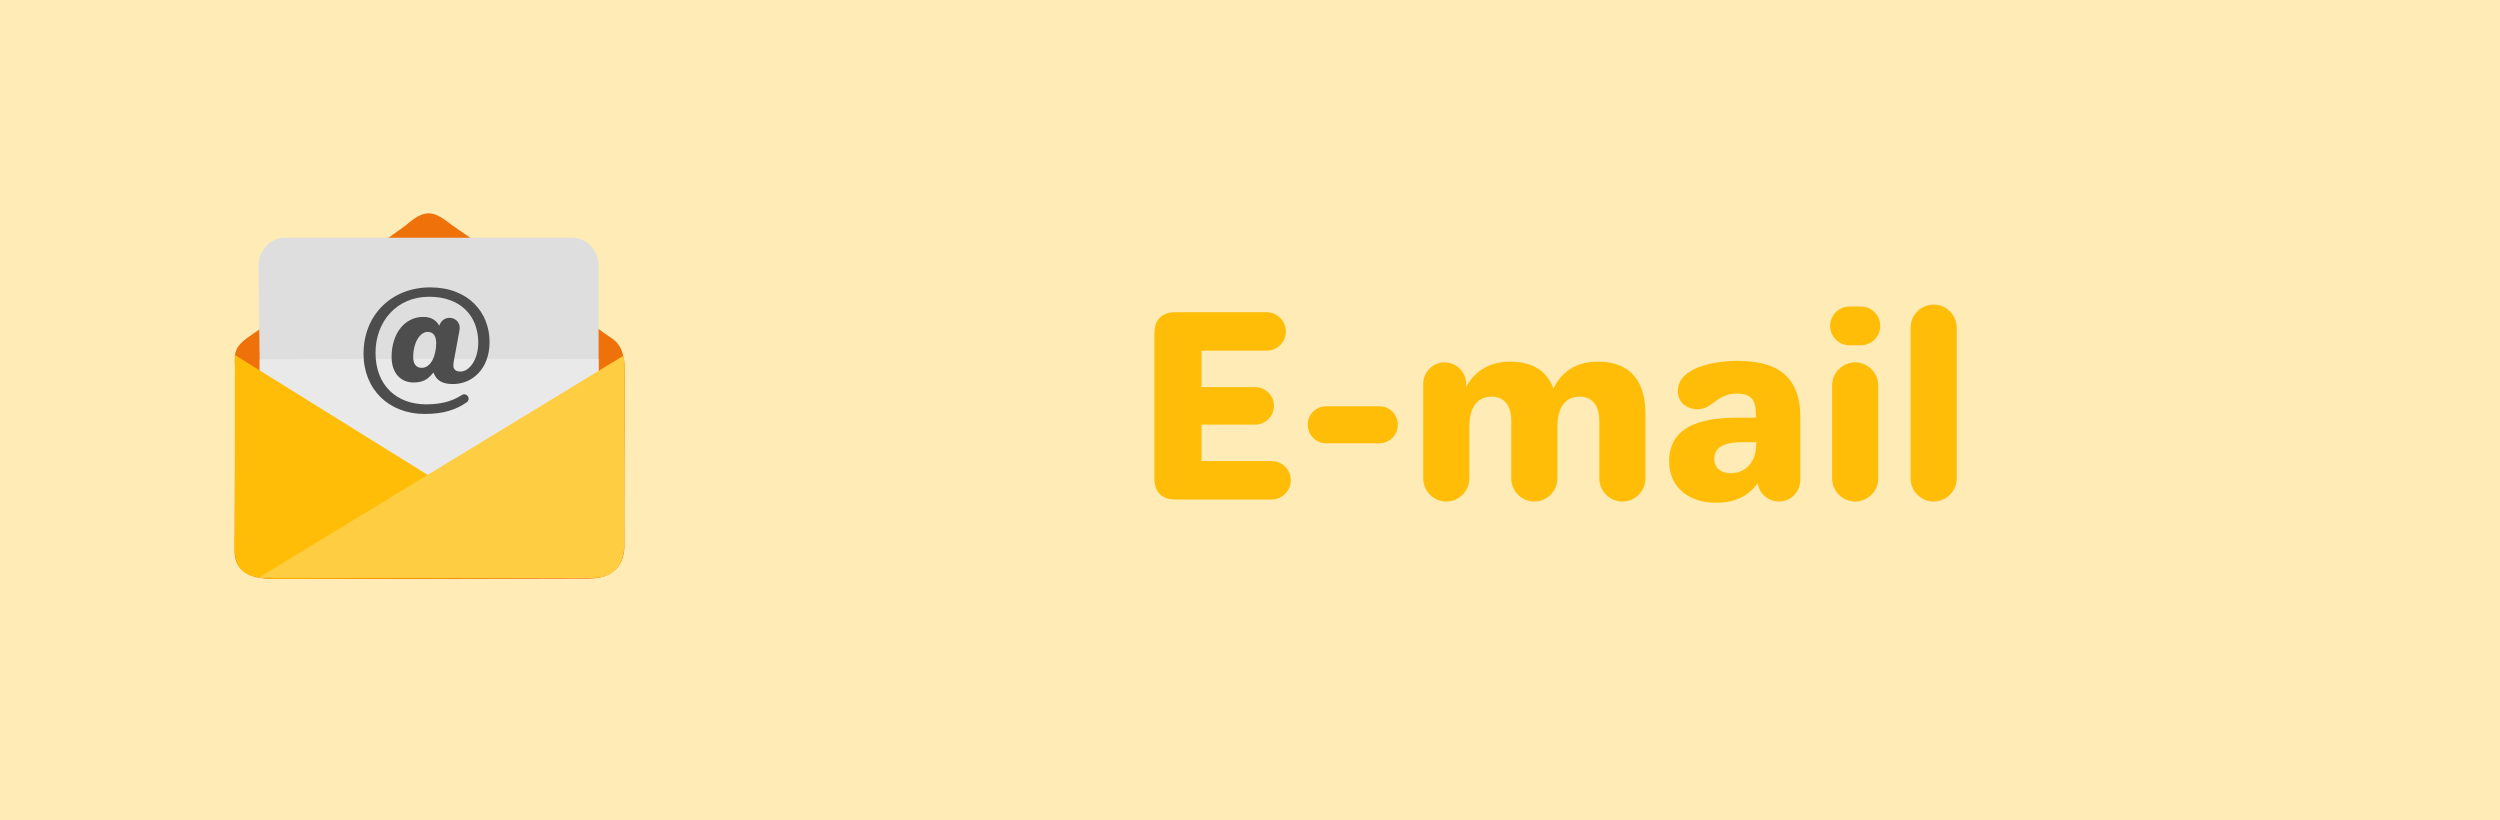 <?xml version="1.0" encoding="UTF-8" standalone="no"?>
<!-- Created with Inkscape (http://www.inkscape.org/) -->

<svg
   xmlns:dc="http://purl.org/dc/elements/1.1/"
   xmlns:cc="http://creativecommons.org/ns#"
   xmlns:rdf="http://www.w3.org/1999/02/22-rdf-syntax-ns#"
   xmlns:svg="http://www.w3.org/2000/svg"
   xmlns="http://www.w3.org/2000/svg"
   xmlns:sodipodi="http://sodipodi.sourceforge.net/DTD/sodipodi-0.dtd"
   xmlns:inkscape="http://www.inkscape.org/namespaces/inkscape"
   width="128mm"
   height="42mm"
   viewBox="0 0 128 42"
   version="1.1"
   id="svg8"
   inkscape:version="0.92.4 (5da689c313, 2019-01-14)"
   sodipodi:docname="email.svg">
  <defs
     id="defs2">
    <linearGradient
       y2="180"
       x2="100.008"
       y1="40.008"
       x1="160.008"
       id="b"
       gradientUnits="userSpaceOnUse">
      <stop
         id="stop817"
         offset="0"
         stop-color="#37aee2" />
      <stop
         id="stop819"
         offset="1"
         stop-color="#1e96c8" />
    </linearGradient>
    <linearGradient
       y2="174.708"
       x2="146.527"
       y1="131.028"
       x1="123.641"
       id="w"
       gradientTransform="scale(1.092,0.916)"
       gradientUnits="userSpaceOnUse">
      <stop
         id="stop822"
         offset="0"
         stop-color="#eff7fc" />
      <stop
         id="stop824"
         offset="1"
         stop-color="#fff" />
    </linearGradient>
  </defs>
  <sodipodi:namedview
     id="base"
     pagecolor="#ffffff"
     bordercolor="#666666"
     borderopacity="1.0"
     inkscape:pageopacity="0.0"
     inkscape:pageshadow="2"
     inkscape:zoom="1.979899"
     inkscape:cx="158.91063"
     inkscape:cy="76.985189"
     inkscape:document-units="mm"
     inkscape:current-layer="layer6"
     showgrid="false"
     fit-margin-top="0"
     fit-margin-left="0"
     fit-margin-right="0"
     fit-margin-bottom="0"
     inkscape:window-width="1600"
     inkscape:window-height="836"
     inkscape:window-x="0"
     inkscape:window-y="27"
     inkscape:window-maximized="1"
     inkscape:snap-bbox="true"
     inkscape:bbox-paths="true"
     inkscape:bbox-nodes="true"
     inkscape:snap-bbox-edge-midpoints="true"
     inkscape:snap-bbox-midpoints="true"
     inkscape:object-paths="true"
     inkscape:snap-intersection-paths="true"
     inkscape:snap-smooth-nodes="true"
     inkscape:snap-midpoints="true"
     inkscape:snap-object-midpoints="true"
     inkscape:snap-center="true"
     inkscape:snap-text-baseline="true"
     inkscape:snap-page="true"
     showguides="true"
     inkscape:guide-bbox="true"
     inkscape:snap-global="true">
    <sodipodi:guide
       position="12.001,50.271"
       orientation="1,0"
       id="guide842"
       inkscape:locked="false" />
  </sodipodi:namedview>
  <g
     inkscape:label="Layer 1"
     inkscape:groupmode="layer"
     id="layer1"
     transform="translate(-45.131,-86.649)"
     style="display:inline;opacity:1">
    <rect
       id="rect10"
       width="128"
       height="42"
       x="45.131"
       y="86.649"
       style="fill:#ffbd07;fill-opacity:0.294;stroke:none;stroke-width:2.001;stroke-miterlimit:4;stroke-dasharray:none;stroke-opacity:1" />
    <g
       aria-label="E-mail"
       style="font-style:normal;font-variant:normal;font-weight:normal;font-stretch:normal;font-size:12.7px;line-height:1.25;font-family:'Old Standard TT';-inkscape-font-specification:'Old Standard TT';letter-spacing:0px;word-spacing:0px;fill:#ffbd07;fill-opacity:1;stroke:none;stroke-width:0.265"
       id="text857"
       transform="translate(-1.058)">
      <path
         d="m 105.294,111.146 c 0,0.699 0.381,1.079 1.079,1.079 h 4.928 c 0.533,0 0.978,-0.445 0.978,-0.991 0,-0.533 -0.445,-0.978 -0.978,-0.978 h -3.594 v -1.867 h 2.756 c 0.521,0 0.953,-0.432 0.953,-0.965 0,-0.521 -0.432,-0.953 -0.953,-0.953 h -2.756 v -1.867 h 3.34 c 0.533,0 0.978,-0.445 0.978,-0.978 0,-0.546 -0.445,-0.991 -0.978,-0.991 h -4.674 c -0.699,0 -1.079,0.381 -1.079,1.079 z"
         style="font-style:normal;font-variant:normal;font-weight:normal;font-stretch:normal;font-family:Jellee;-inkscape-font-specification:Jellee;fill:#ffbd07;fill-opacity:1;stroke-width:0.265"
         id="path840"
         inkscape:connector-curvature="0" />
      <path
         d="m 113.146,108.39 c 0,0.533 0.419,0.953 0.94,0.953 h 2.731 c 0.521,0 0.94,-0.419 0.94,-0.953 0,-0.521 -0.419,-0.94 -0.94,-0.94 h -2.731 c -0.521,0 -0.94,0.419 -0.94,0.94 z"
         style="font-style:normal;font-variant:normal;font-weight:normal;font-stretch:normal;font-family:Jellee;-inkscape-font-specification:Jellee;fill:#ffbd07;fill-opacity:1;stroke-width:0.265"
         id="path842"
         inkscape:connector-curvature="0" />
      <path
         d="m 119.058,111.146 c 0,0.648 0.533,1.181 1.181,1.181 0.648,0 1.181,-0.533 1.181,-1.181 v -2.642 c 0,-1.295 0.66,-1.549 1.143,-1.549 0.406,0 1.003,0.203 1.003,1.257 v 2.934 c 0,0.648 0.533,1.181 1.181,1.181 0.648,0 1.181,-0.533 1.181,-1.181 v -2.642 c 0,-1.295 0.66,-1.549 1.143,-1.549 0.406,0 1.003,0.203 1.003,1.257 v 2.934 c 0,0.648 0.533,1.181 1.181,1.181 0.648,0 1.181,-0.533 1.181,-1.181 v -3.289 c 0,-1.587 -0.673,-2.692 -2.438,-2.692 -1.168,0 -1.88,0.572 -2.273,1.372 -0.368,-0.978 -1.168,-1.372 -2.235,-1.372 -1.181,0 -1.892,0.635 -2.235,1.308 v -0.178 c 0,-0.597 -0.495,-1.092 -1.105,-1.092 -0.597,0 -1.092,0.495 -1.092,1.092 z"
         style="font-style:normal;font-variant:normal;font-weight:normal;font-stretch:normal;font-family:Jellee;-inkscape-font-specification:Jellee;fill:#ffbd07;fill-opacity:1;stroke-width:0.265"
         id="path844"
         inkscape:connector-curvature="0" />
      <path
         d="m 131.649,110.282 c 0,1.359 1.079,2.108 2.362,2.108 0.914,0 1.626,-0.254 2.172,-1.003 0.076,0.533 0.533,0.94 1.092,0.94 0.622,0 1.092,-0.508 1.092,-1.13 v -3.188 c 0,-2.121 -1.219,-2.883 -3.213,-2.883 -1.219,0 -3.061,0.343 -3.061,1.549 0,0.572 0.457,0.927 1.016,0.927 0.775,0 0.94,-0.8 2.019,-0.8 0.889,0 0.965,0.495 0.965,1.232 h -0.864 c -1.575,0 -3.581,0.241 -3.581,2.248 z m 2.311,-0.14 c 0,-0.749 0.813,-0.851 1.397,-0.851 h 0.749 v 0.114 c 0,0.813 -0.457,1.473 -1.321,1.473 -0.457,0 -0.826,-0.254 -0.826,-0.737 z"
         style="font-style:normal;font-variant:normal;font-weight:normal;font-stretch:normal;font-family:Jellee;-inkscape-font-specification:Jellee;fill:#ffbd07;fill-opacity:1;stroke-width:0.265"
         id="path846"
         inkscape:connector-curvature="0" />
      <path
         d="m 139.891,103.335 c 0,0.546 0.445,0.991 0.991,0.991 h 0.584 c 0.546,0 0.991,-0.445 0.991,-0.991 0,-0.546 -0.445,-0.991 -0.991,-0.991 h -0.584 c -0.546,0 -0.991,0.445 -0.991,0.991 z m 0.102,7.811 c 0,0.648 0.533,1.181 1.181,1.181 0.648,0 1.181,-0.533 1.181,-1.181 v -4.763 c 0,-0.648 -0.533,-1.181 -1.181,-1.181 -0.648,0 -1.181,0.533 -1.181,1.181 z"
         style="font-style:normal;font-variant:normal;font-weight:normal;font-stretch:normal;font-family:Jellee;-inkscape-font-specification:Jellee;fill:#ffbd07;fill-opacity:1;stroke-width:0.265"
         id="path848"
         inkscape:connector-curvature="0" />
      <path
         d="m 144.011,111.146 c 0,0.648 0.533,1.181 1.181,1.181 0.648,0 1.181,-0.533 1.181,-1.181 v -7.722 c 0,-0.648 -0.533,-1.181 -1.181,-1.181 -0.648,0 -1.181,0.533 -1.181,1.181 z"
         style="font-style:normal;font-variant:normal;font-weight:normal;font-stretch:normal;font-family:Jellee;-inkscape-font-specification:Jellee;fill:#ffbd07;fill-opacity:1;stroke-width:0.265"
         id="path850"
         inkscape:connector-curvature="0" />
    </g>
  </g>
  <g
     inkscape:groupmode="layer"
     id="layer2"
     inkscape:label="Layer 2"
     style="display:none"
     sodipodi:insensitive="true">
    <path
       style="fill:none;stroke:#000000;stroke-width:0.265px;stroke-linecap:butt;stroke-linejoin:miter;stroke-opacity:1"
       d="M 0,0 128,42"
       id="path881"
       inkscape:connector-curvature="0" />
    <path
       style="fill:none;stroke:#000000;stroke-width:0.265px;stroke-linecap:butt;stroke-linejoin:miter;stroke-opacity:1"
       d="M 0,42 128,1.5894571e-7"
       id="path883"
       inkscape:connector-curvature="0" />
  </g>
  <g
     inkscape:groupmode="layer"
     id="layer3"
     inkscape:label="Layer 3"
     style="display:inline">
    <path
       style="fill:#ef7109;fill-opacity:1;stroke:none;stroke-width:0.24px;stroke-linecap:butt;stroke-linejoin:miter;stroke-opacity:1"
       d="m 20.79,11.529 c -2.87,2.078 -6.986,4.986 -8.114,5.757 -0.787,0.596 -0.653,0.845 -0.633,1.827 -0.001,2.676 -0.019,6.997 -0.029,9.098 -0.01,0.942 0.681,1.458 2.016,1.424 4.285,0.024 12.632,8.49e-4 16.142,-0.012 1.384,-0.005 1.807,-0.863 1.798,-1.713 -0.015,-1.313 0.012,-6.916 0.032,-8.652 0.02,-1.736 -0.566,-1.825 -1.032,-2.179 -0.466,-0.353 -6.264,-4.489 -7.835,-5.557 -0.937,-0.744 -1.366,-0.855 -2.345,0.006 z"
       id="path831"
       inkscape:connector-curvature="0"
       sodipodi:nodetypes="cccccsszzccc" />
  </g>
  <g
     inkscape:groupmode="layer"
     id="layer4"
     inkscape:label="Layer 4"
     style="display:inline">
    <path
       style="fill:#dedede;fill-opacity:1;stroke:none;stroke-width:1.887;stroke-miterlimit:4;stroke-dasharray:none;stroke-opacity:1"
       d="m 14.58,12.172 h 14.724 c 0.745,0 1.344,0.654 1.344,1.466 v 5.308 c -7.856,-0.006 -9.885,-0.015 -17.348,0.012 l -0.064,-5.32 c -0.01,-0.812 0.6,-1.466 1.344,-1.466 z"
       id="rect835"
       inkscape:connector-curvature="0"
       sodipodi:nodetypes="cssccssc" />
    <path
       sodipodi:nodetypes="cssccssc"
       inkscape:connector-curvature="0"
       id="path841"
       d="m 14.58,24.819 h 14.724 c 0.745,0 1.344,-0.6 1.344,-1.344 v -5.089 c -8.283,-0.021 -9.248,-0.022 -17.348,0.011 l -0.064,4.88 c -0.01,0.745 0.6,1.543 1.344,1.543 z"
       style="fill:#e9e9e9;fill-opacity:1;stroke:none;stroke-width:1.808;stroke-miterlimit:4;stroke-dasharray:none;stroke-opacity:1" />
  </g>
  <g
     inkscape:groupmode="layer"
     id="layer5"
     inkscape:label="Layer 5"
     style="display:inline" />
  <g
     inkscape:groupmode="layer"
     id="layer7"
     inkscape:label="Layer 7"
     style="display:inline">
    <path
       style="display:inline;fill:#ffbd07;fill-opacity:1;stroke:none;stroke-width:0.24px;stroke-linecap:butt;stroke-linejoin:miter;stroke-opacity:1"
       d="m 12.026,18.176 18.358,11.417 -16.354,0.042 c -1.845,-0.055 -2.101,-0.594 -2.013,-2.293 z"
       id="path845"
       inkscape:connector-curvature="0"
       sodipodi:nodetypes="ccccc" />
  </g>
  <g
     inkscape:groupmode="layer"
     id="layer6"
     inkscape:label="Layer 6"
     style="display:inline">
    <path
       style="fill:#ffcd41;fill-opacity:1;stroke:none;stroke-width:0.24px;stroke-linecap:butt;stroke-linejoin:miter;stroke-opacity:1"
       d="m 31.909,18.22 -18.664,11.36 17.138,0.013 c 1.084,-0.014 1.557,-0.71 1.585,-1.682 0,0 0.018,-8.704 0.02,-9.093 0.002,-0.389 -0.08,-0.598 -0.08,-0.598 z"
       id="path849"
       inkscape:connector-curvature="0"
       sodipodi:nodetypes="cccczc" />
  </g>
  <g
     inkscape:groupmode="layer"
     id="layer8"
     inkscape:label="Layer 8">
    <g
       aria-label="@"
       style="font-style:normal;font-variant:normal;font-weight:normal;font-stretch:normal;font-size:7.417px;line-height:1.25;font-family:'Old Standard TT';-inkscape-font-specification:'Old Standard TT';letter-spacing:0px;word-spacing:0px;fill:#4d4d4d;fill-opacity:1;stroke:none;stroke-width:0.155"
       id="text856"
       transform="matrix(0.909,0,0,0.909,0.096,1.74)">
      <path
         d="m 20.37,18.012 c 0,1.995 1.417,3.39 3.442,3.39 1.098,0 1.78,-0.252 2.366,-0.653 0.067,-0.044 0.111,-0.119 0.111,-0.208 0,-0.134 -0.111,-0.245 -0.252,-0.245 -0.052,0 -0.089,0.007 -0.2,0.082 -0.519,0.326 -1.142,0.482 -1.943,0.482 -1.639,0 -2.848,-1.046 -2.848,-2.908 0,-1.758 1.194,-3.152 3.019,-3.152 1.758,0 2.767,1.061 2.767,2.589 0,0.912 -0.475,1.624 -1.001,1.624 -0.378,0 -0.445,-0.223 -0.378,-0.571 l 0.326,-1.773 c 0.067,-0.393 -0.208,-0.682 -0.571,-0.682 -0.26,0 -0.49,0.178 -0.556,0.423 h -0.03 c -0.171,-0.304 -0.467,-0.475 -0.883,-0.475 -1.031,0 -1.788,0.912 -1.788,2.255 0,0.949 0.549,1.439 1.231,1.439 0.475,0 0.786,-0.134 1.105,-0.541 h 0.03 c 0.171,0.452 0.527,0.63 1.083,0.63 1.105,0 2.069,-0.86 2.069,-2.374 0,-1.654 -1.187,-3.071 -3.345,-3.071 -2.136,0 -3.753,1.513 -3.753,3.738 z m 2.796,0.178 c 0,-0.771 0.363,-1.409 0.816,-1.409 0.349,0 0.482,0.274 0.482,0.63 0,0.675 -0.282,1.394 -0.816,1.394 -0.274,0 -0.482,-0.178 -0.482,-0.616 z"
         style="font-style:normal;font-variant:normal;font-weight:normal;font-stretch:normal;font-family:Jellee;-inkscape-font-specification:Jellee;fill:#4d4d4d;stroke-width:0.155"
         id="path858"
         inkscape:connector-curvature="0" />
    </g>
  </g>
</svg>
